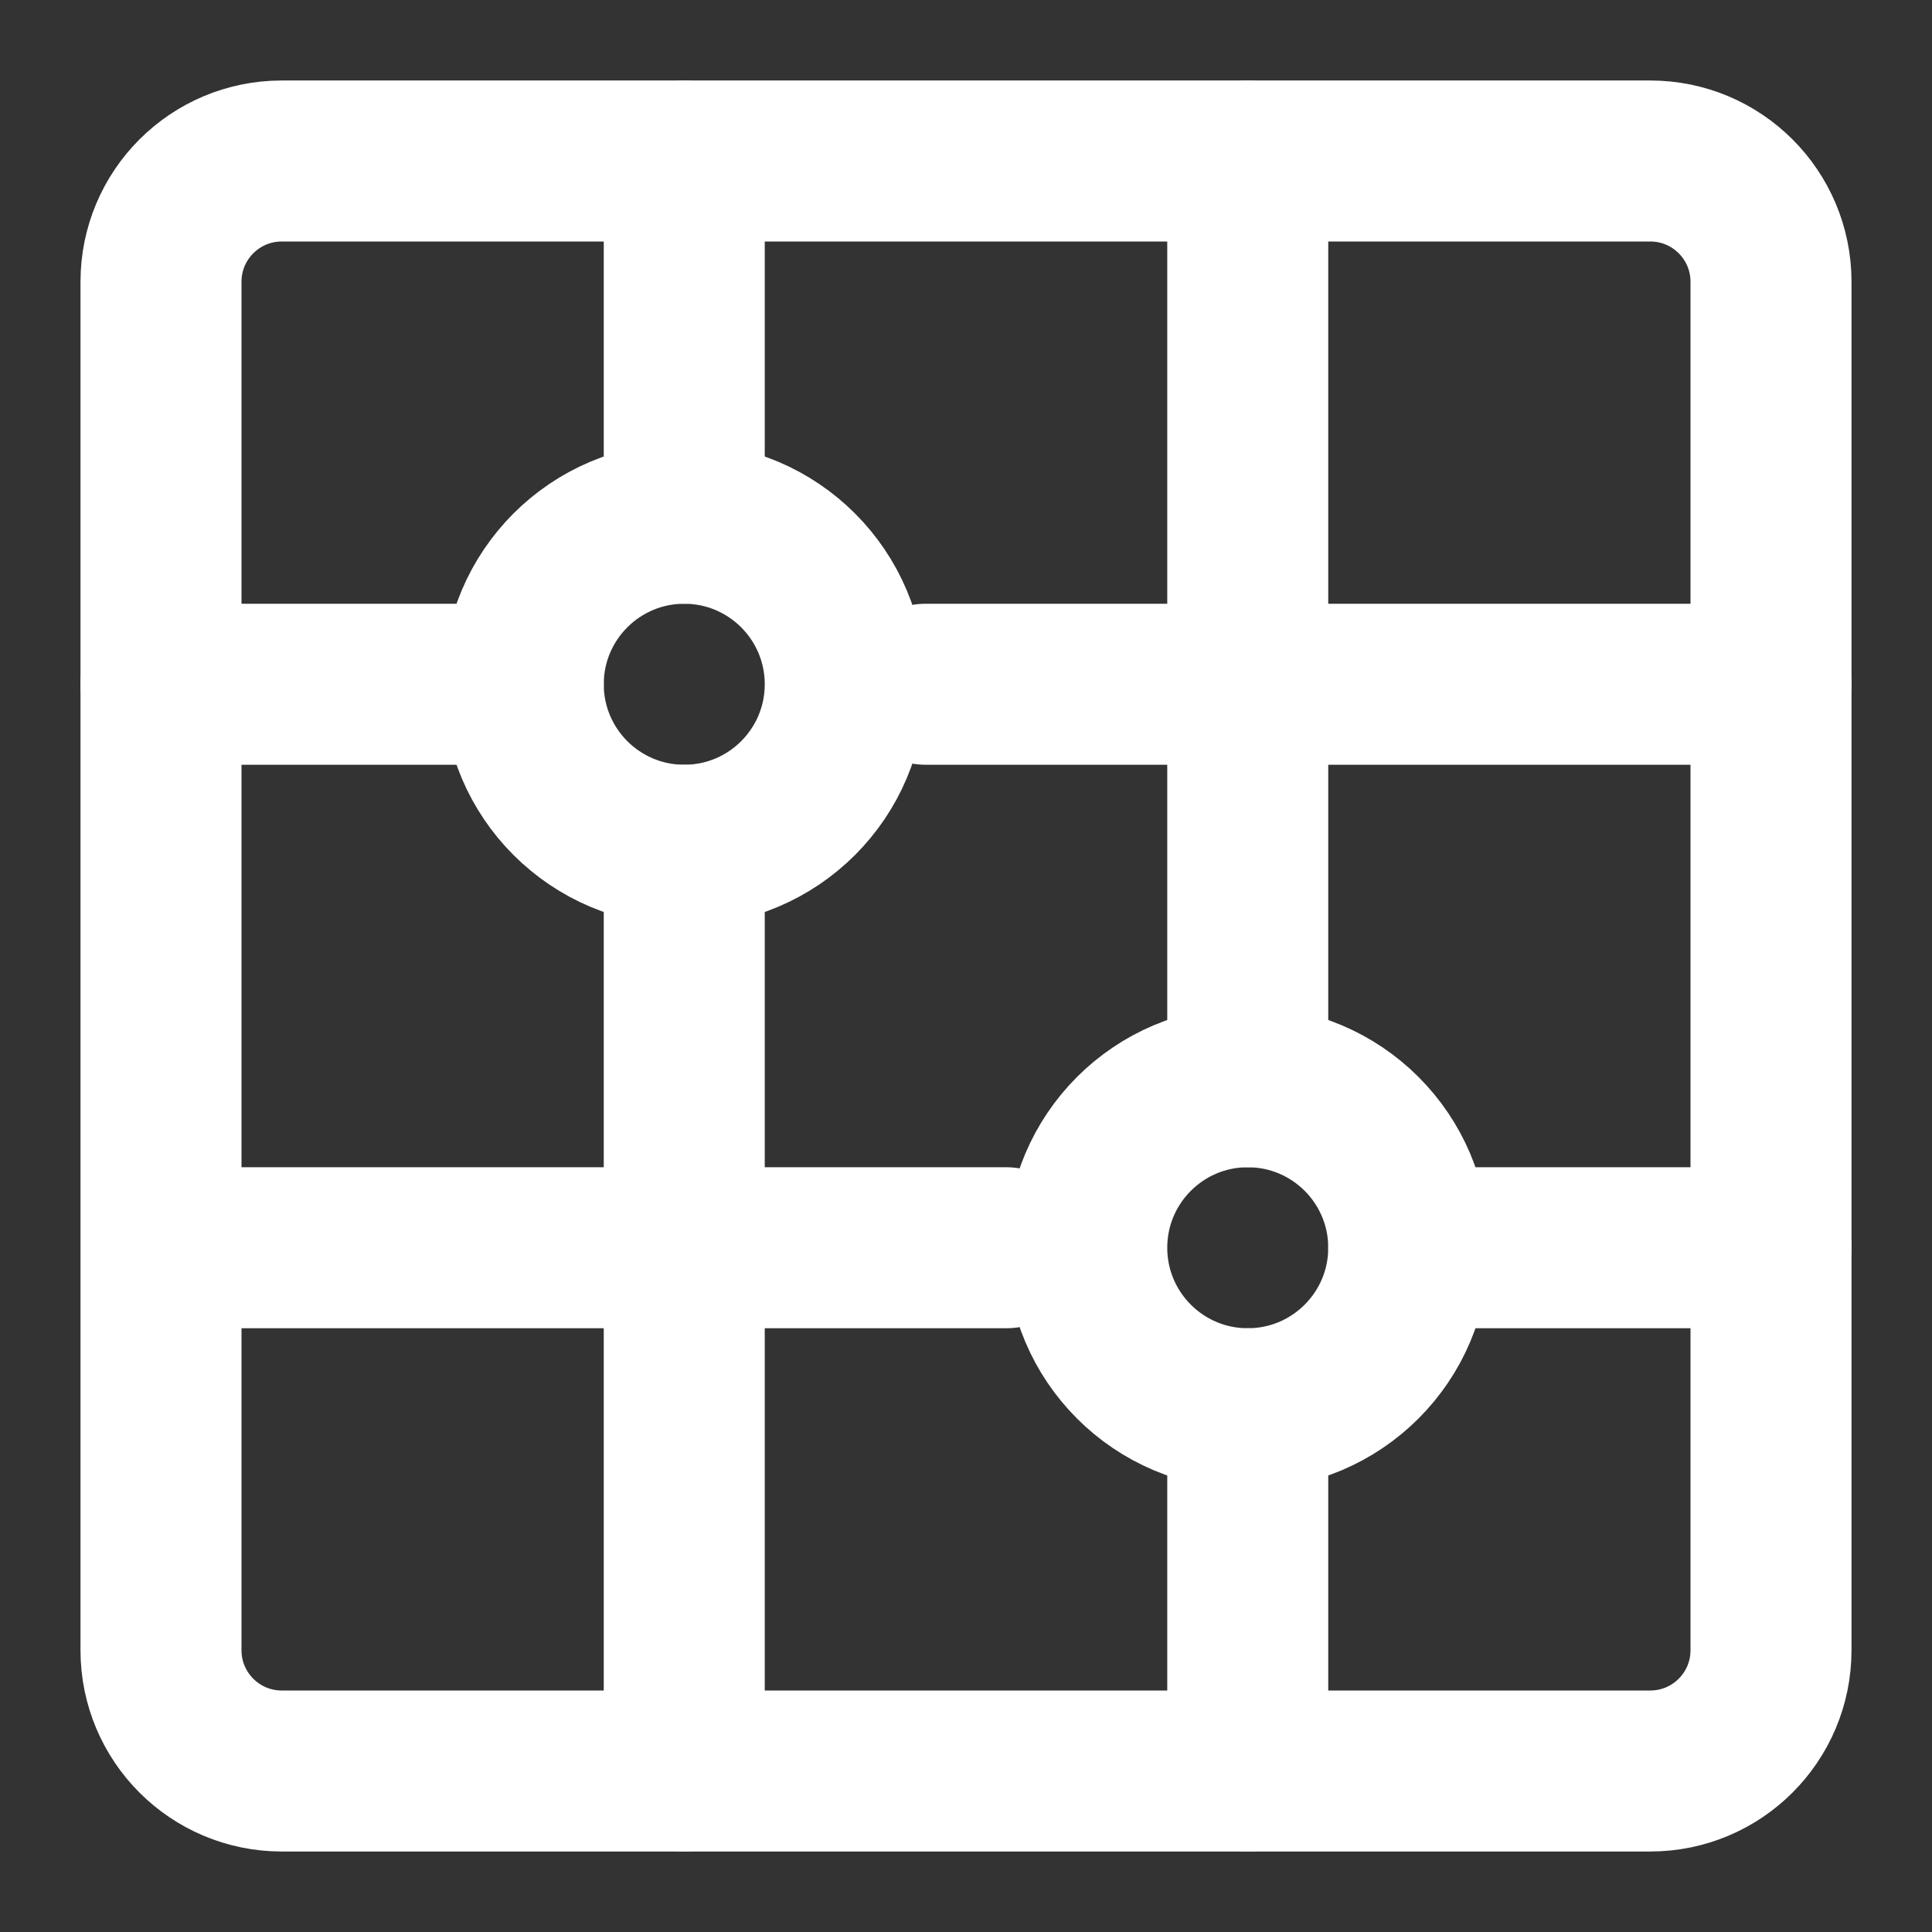 <?xml version="1.0" encoding="UTF-8"?><svg width="24" height="24" viewBox="0 0 48 48" fill="none" xmlns="http://www.w3.org/2000/svg"><rect x="0" y="0" width="48" height="48" fill="#333333" stroke="none"/><path d="M17 4H7C5.343 4 4 5.343 4 7V17V31V41C4 42.657 5.343 44 7 44H17H31H41C42.657 44 44 42.657 44 41V31V17V7C44 5.343 42.657 4 41 4H31H17Z" stroke="#ffffff" stroke-width="4" stroke-linecap="round" stroke-linejoin="round"/><line x1="23" y1="17" x2="44" y2="17" stroke="#ffffff" stroke-width="4" stroke-linecap="round" stroke-linejoin="round"/><line x1="4" y1="17" x2="13" y2="17" stroke="#ffffff" stroke-width="4" stroke-linecap="round" stroke-linejoin="round"/><line x1="35" y1="31" x2="44" y2="31" stroke="#ffffff" stroke-width="4" stroke-linecap="round" stroke-linejoin="round"/><line x1="6" y1="31" x2="25" y2="31" stroke="#ffffff" stroke-width="4" stroke-linecap="round" stroke-linejoin="round"/><line x1="17" y1="21" x2="17" y2="44" stroke="#ffffff" stroke-width="4" stroke-linecap="round" stroke-linejoin="round"/><path d="M31 4L31 27" stroke="#ffffff" stroke-width="4" stroke-linecap="round" stroke-linejoin="round"/><path d="M31 35L31 44" stroke="#ffffff" stroke-width="4" stroke-linecap="round" stroke-linejoin="round"/><path d="M17 4L17 13" stroke="#ffffff" stroke-width="4" stroke-linecap="round" stroke-linejoin="round"/><path d="M35 31C35 33.209 33.209 35 31 35C28.791 35 27 33.209 27 31C27 28.791 28.791 27 31 27C33.209 27 35 28.791 35 31Z" fill="none" stroke="#ffffff" stroke-width="4" stroke-linecap="round" stroke-linejoin="round"/><path d="M21 17C21 19.209 19.209 21 17 21C14.791 21 13 19.209 13 17C13 14.791 14.791 13 17 13C19.209 13 21 14.791 21 17Z" fill="none" stroke="#ffffff" stroke-width="4" stroke-linecap="round" stroke-linejoin="round"/></svg>